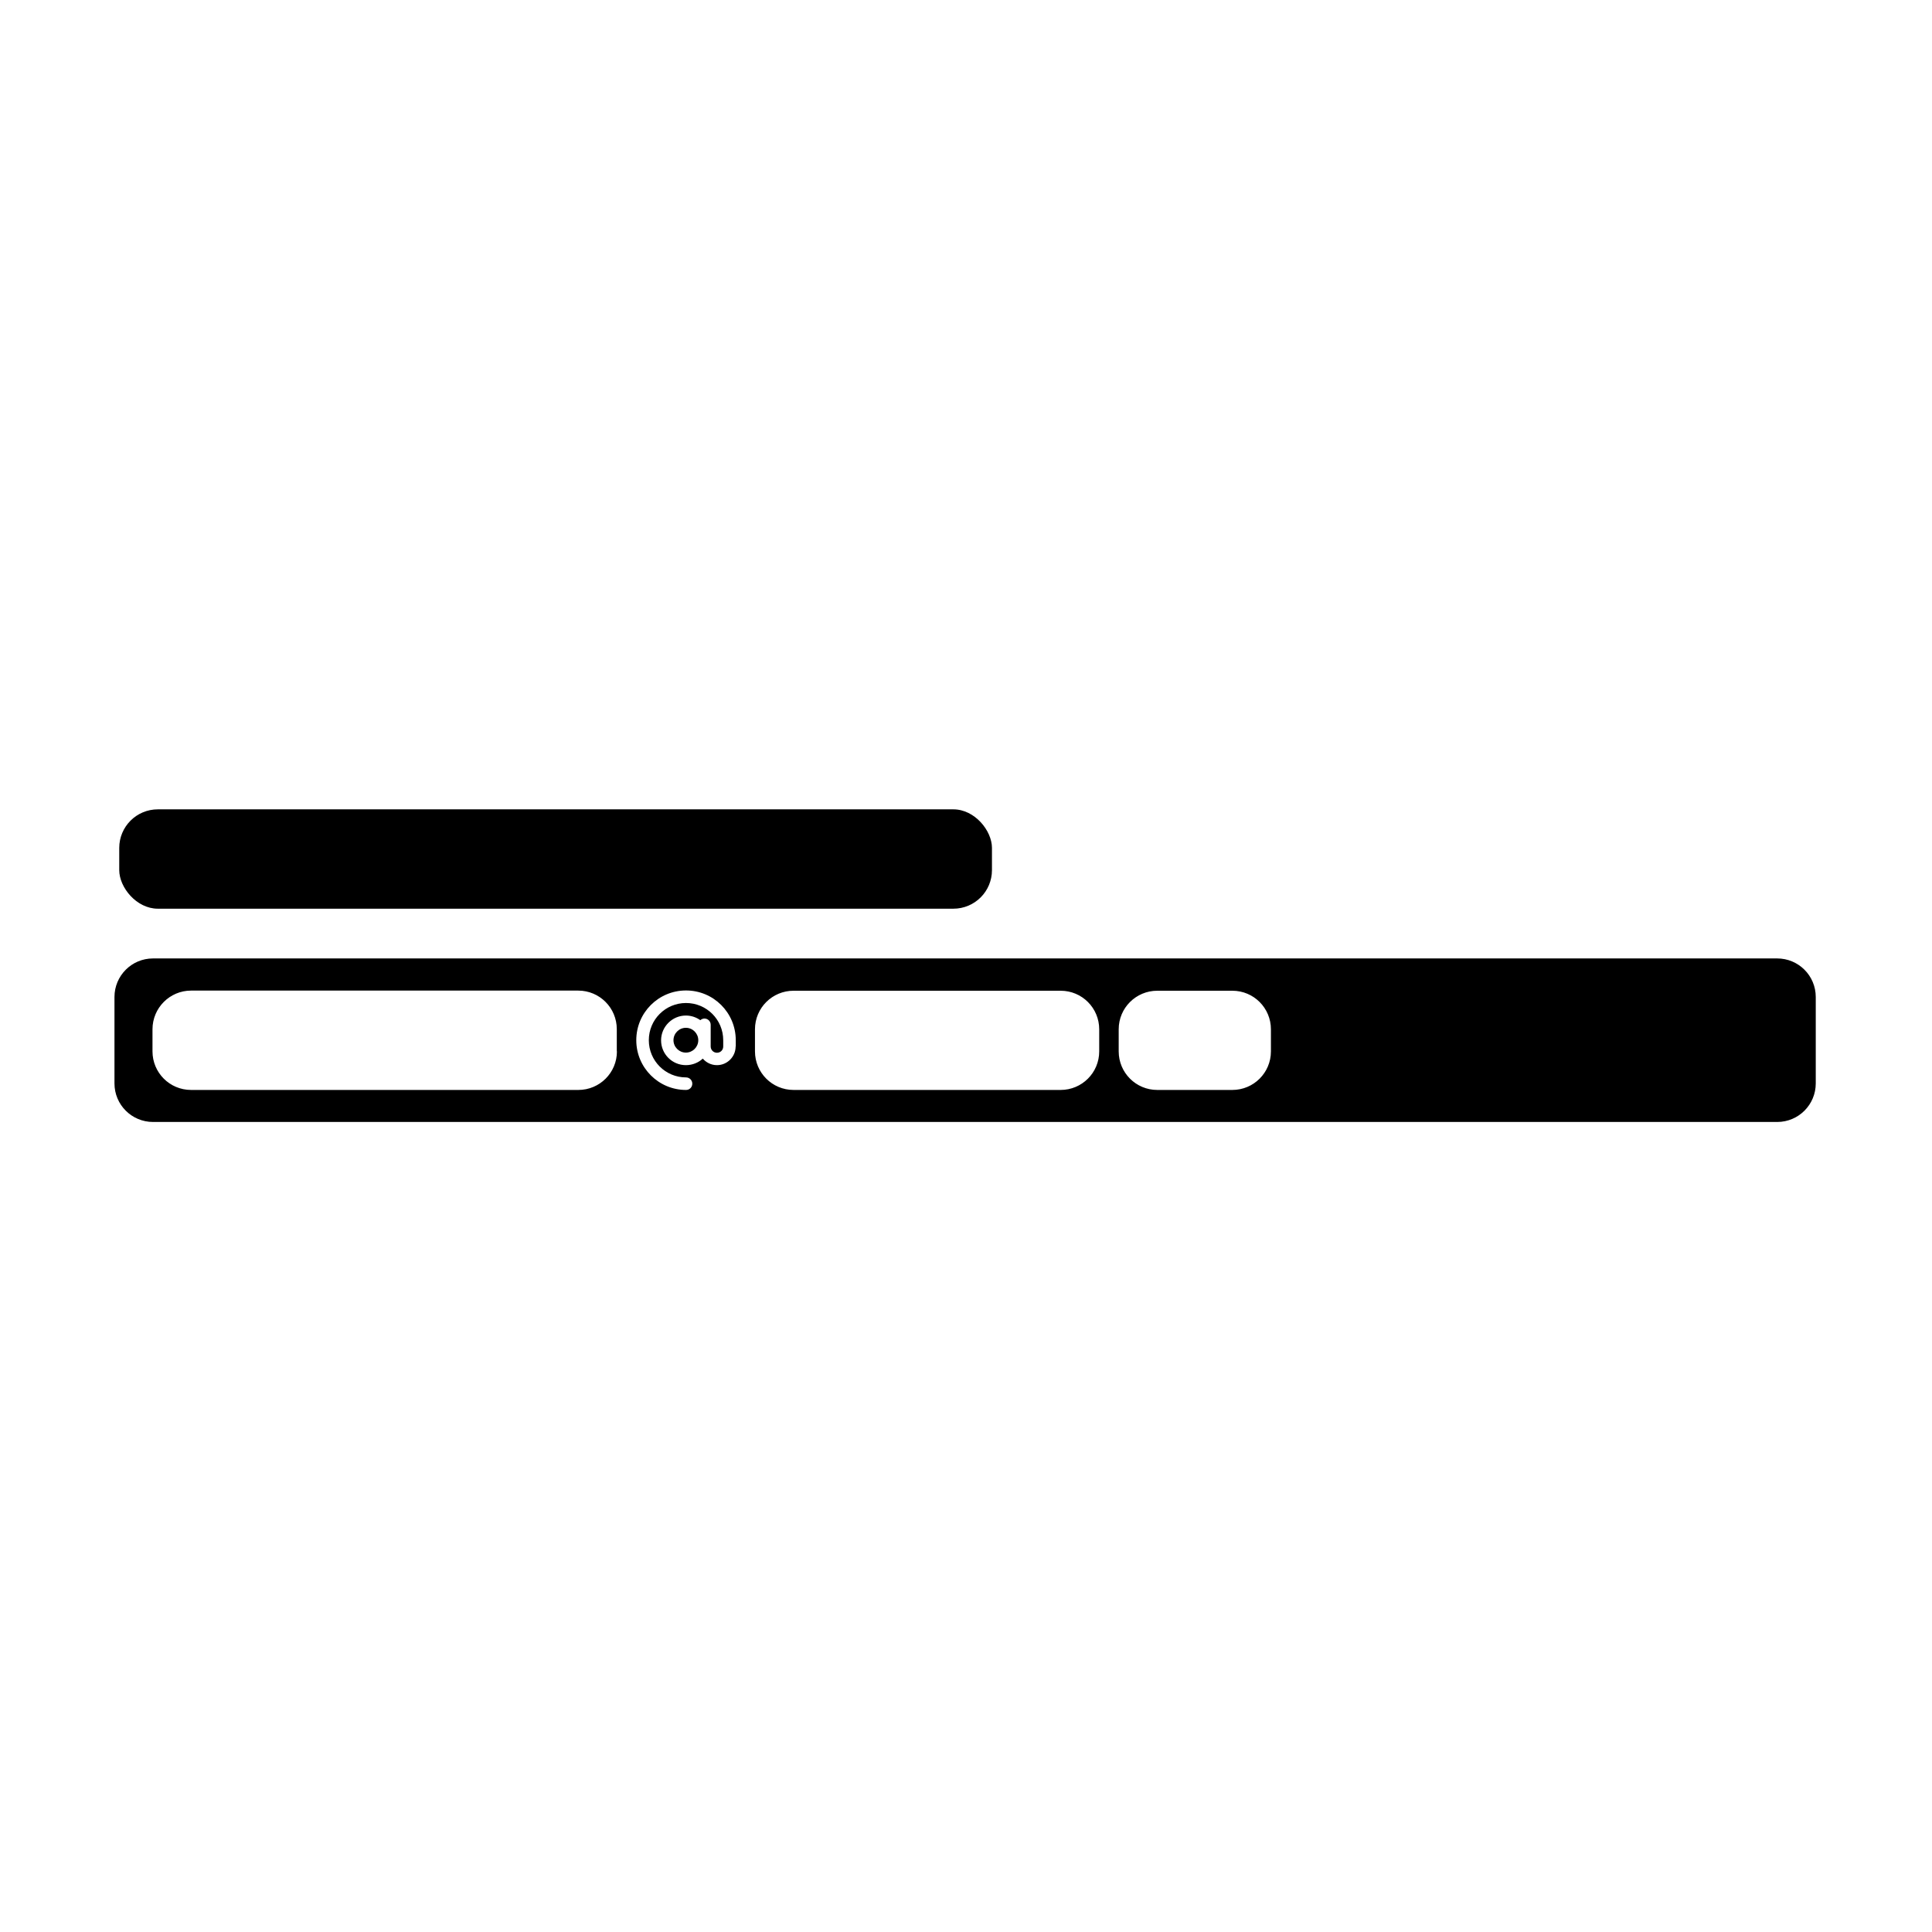 <svg xmlns="http://www.w3.org/2000/svg" id="Layer_1" data-name="Layer 1" width="5cm" height="5cm" viewBox="0 0 141.73 141.77" class="item-fill" fill="currentColor">
  <rect x="8.73" y="59.39" width="64.04" height="7.29" rx="2.83" ry="2.83" class="item-fill" fill="currentColor"/>
  <g class="item-fill" fill="currentColor">
    <path d="M130.39,70.33H11.21c-1.57,0-2.83,1.27-2.83,2.83v6.34c0,1.57,1.27,2.83,2.83,2.83h119.18c1.57,0,2.83-1.27,2.83-2.83v-6.34c0-1.57-1.27-2.83-2.83-2.83Zm-85.14,6.82c0,1.57-1.27,2.83-2.83,2.83H14c-1.57,0-2.83-1.27-2.83-2.83h0v-1.62h0c0-1.57,1.27-2.84,2.83-2.84h28.41c1.57,0,2.83,1.27,2.83,2.83v1.62Zm8.71-.36c0,.75-.61,1.37-1.37,1.37-.42,0-.79-.19-1.04-.48-.32,.3-.76,.48-1.24,.48-1.01,0-1.82-.82-1.82-1.82s.82-1.82,1.82-1.82c.4,0,.76,.13,1.06,.34,.08-.07,.19-.12,.3-.12,.25,0,.46,.2,.46,.46v1.59c0,.25,.2,.46,.46,.46s.46-.2,.46-.46v-.46c0-1.51-1.22-2.73-2.73-2.73s-2.73,1.22-2.73,2.73,1.22,2.73,2.73,2.73c.25,0,.46,.2,.46,.46s-.2,.46-.46,.46c-2.01,0-3.65-1.63-3.65-3.65s1.63-3.65,3.65-3.65,3.65,1.63,3.65,3.65v.46Zm26.68,.36c0,1.57-1.27,2.83-2.83,2.83h-19.6c-1.57,0-2.83-1.27-2.83-2.83v-1.62c0-1.57,1.27-2.83,2.83-2.83h19.6c1.57,0,2.83,1.27,2.83,2.83v1.62Zm12.6,0c0,1.57-1.27,2.83-2.83,2.83h-5.51c-1.57,0-2.83-1.27-2.83-2.83v-1.62c0-1.57,1.27-2.83,2.83-2.83h5.51c1.57,0,2.83,1.27,2.83,2.83v1.62Z" class="item-fill" fill="currentColor"/>
    <path d="M50.31,75.42c-.5,0-.91,.41-.91,.91s.41,.91,.91,.91,.91-.41,.91-.91-.41-.91-.91-.91Z" class="item-fill" fill="currentColor"/>
  </g>
</svg>